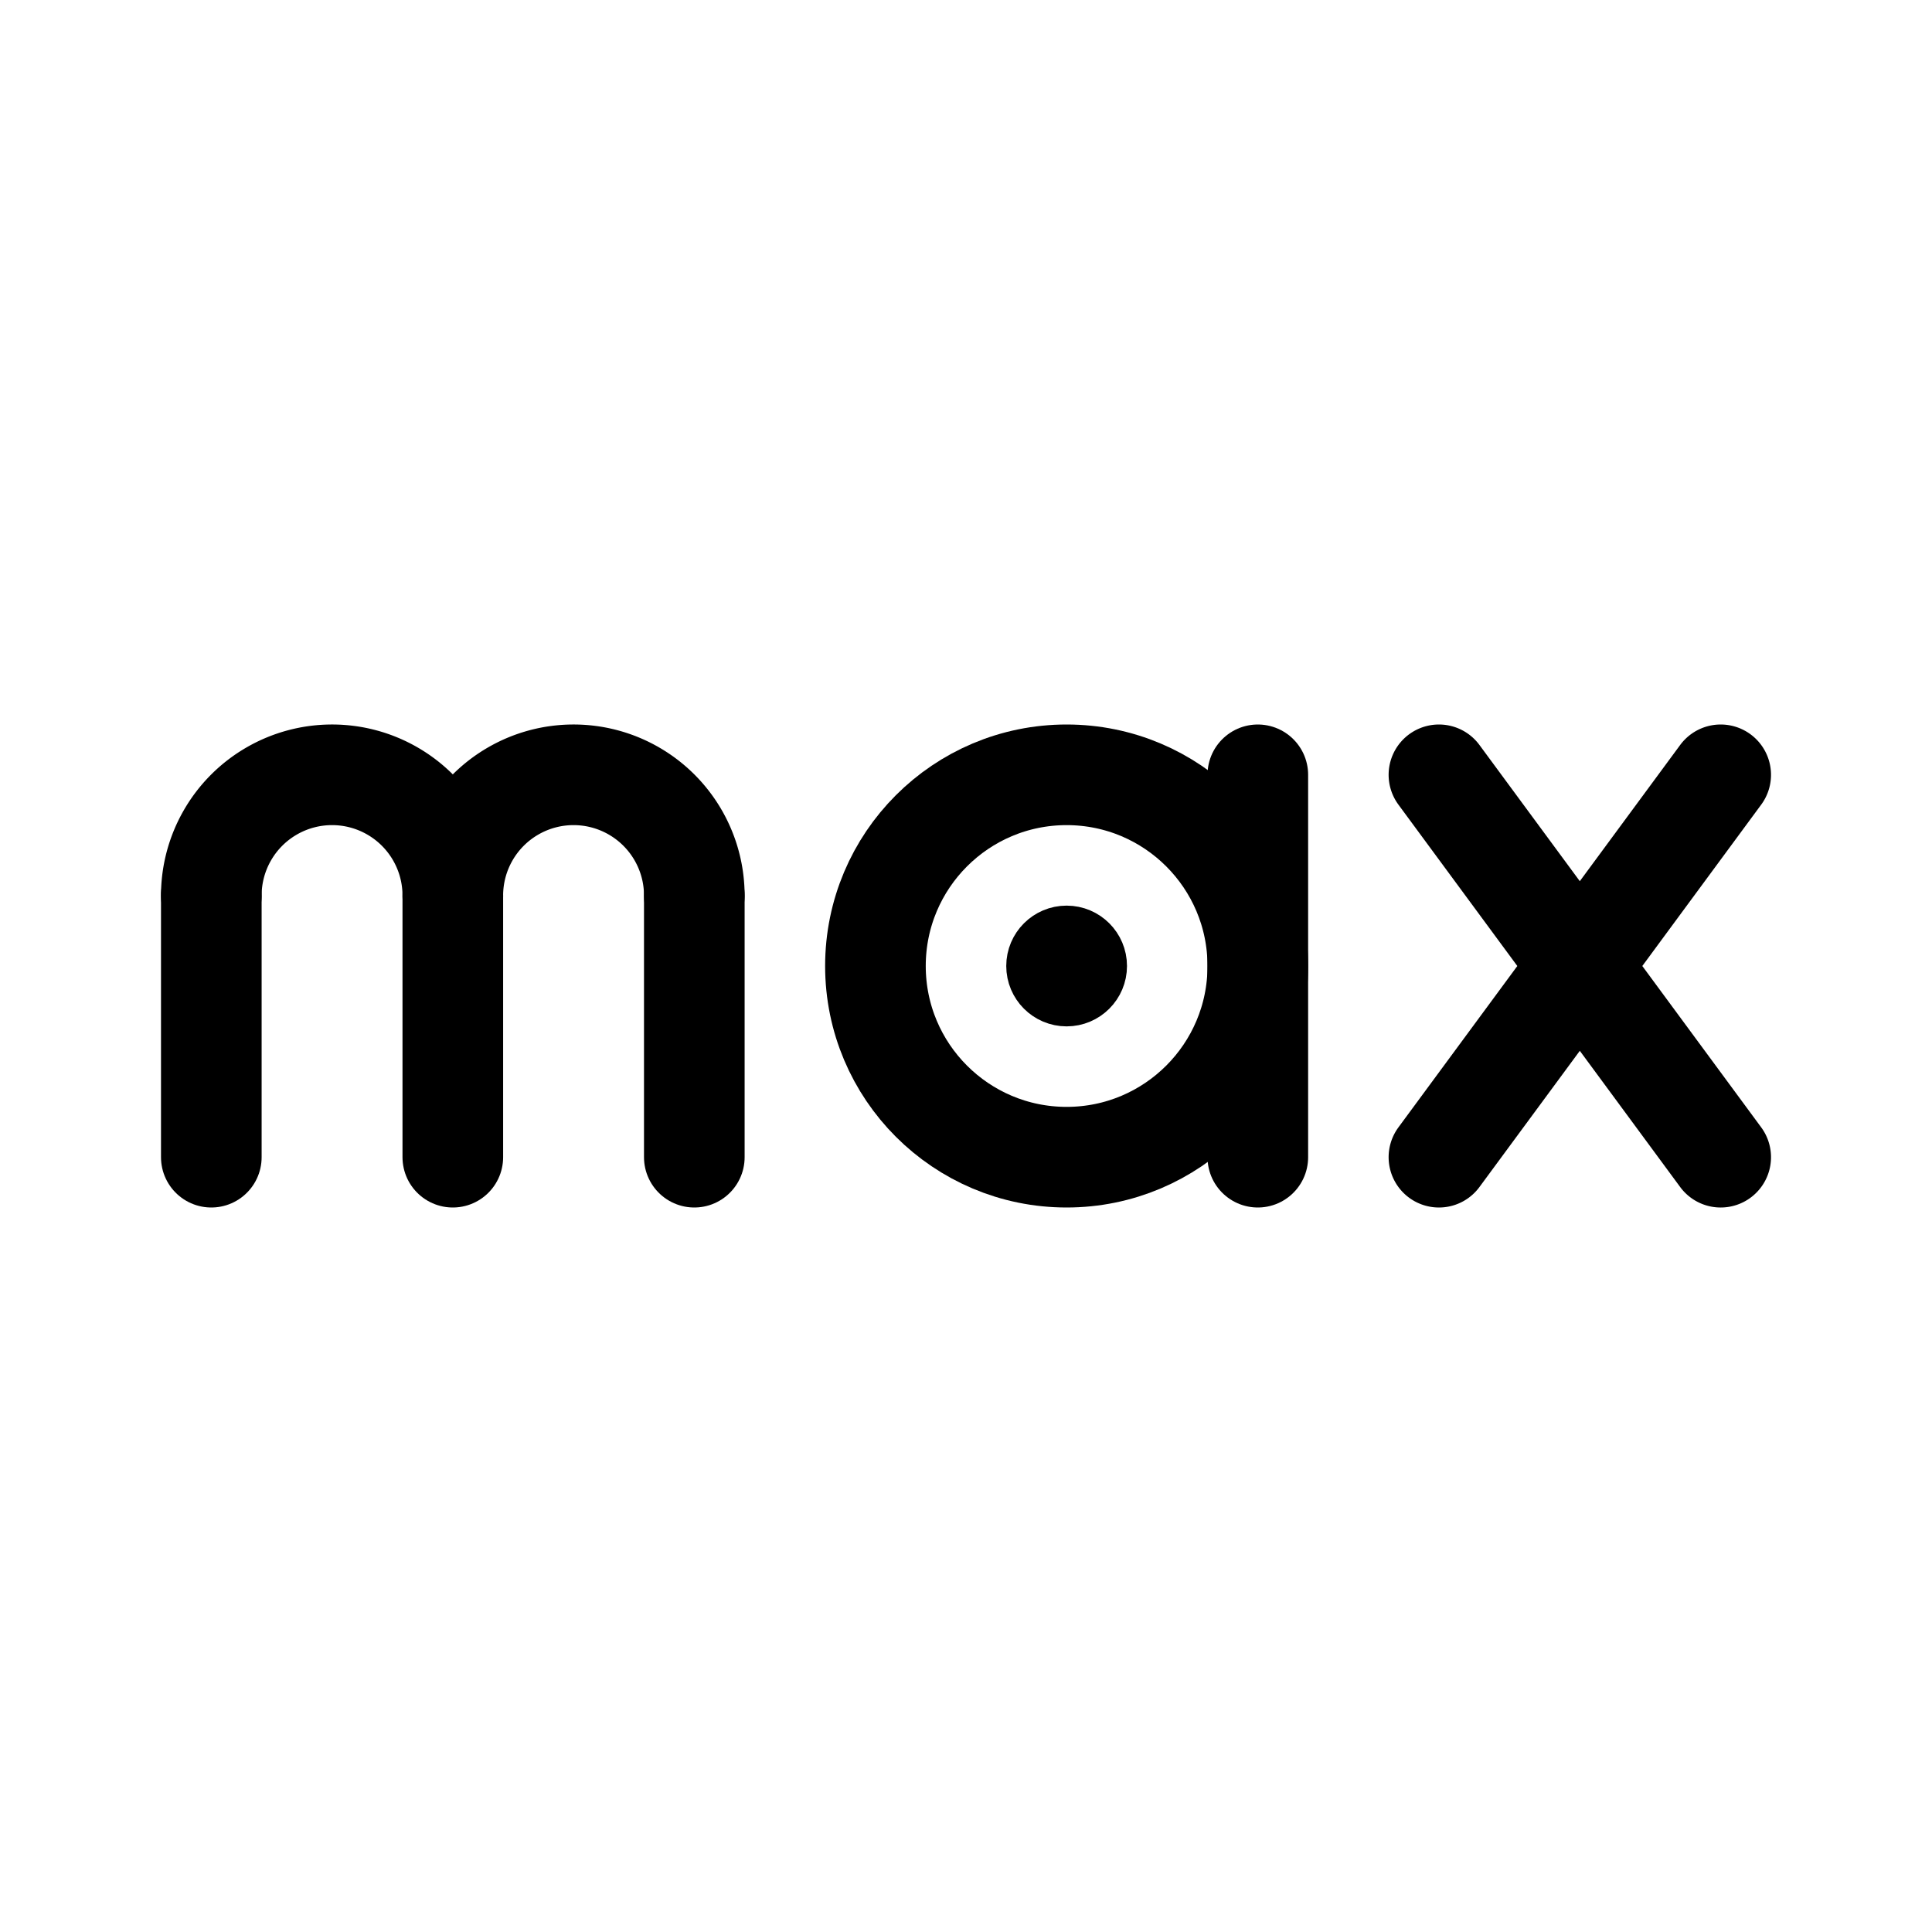 <svg width="192" height="192" viewBox="0 0 192 192" fill="none" xmlns="http://www.w3.org/2000/svg"><path d="M21 89v26m24-26v26m24-26v26m56-38v38" stroke="#000" stroke-width="10" stroke-linecap="round" stroke-linejoin="round"/><circle cx="106" cy="96" r="19" stroke="#000" stroke-width="10" stroke-linecap="round" stroke-linejoin="round"/><circle cx="106" cy="96" r="3" stroke="#000" stroke-width="6" stroke-linecap="round" stroke-linejoin="round"/><path d="m143 77 28 38m0-38-28 38M21 89a12 12 0 0 1 24 0m0 0a12 12 0 0 1 24 0" stroke="#000" stroke-width="10" stroke-linecap="round" stroke-linejoin="round"/></svg>